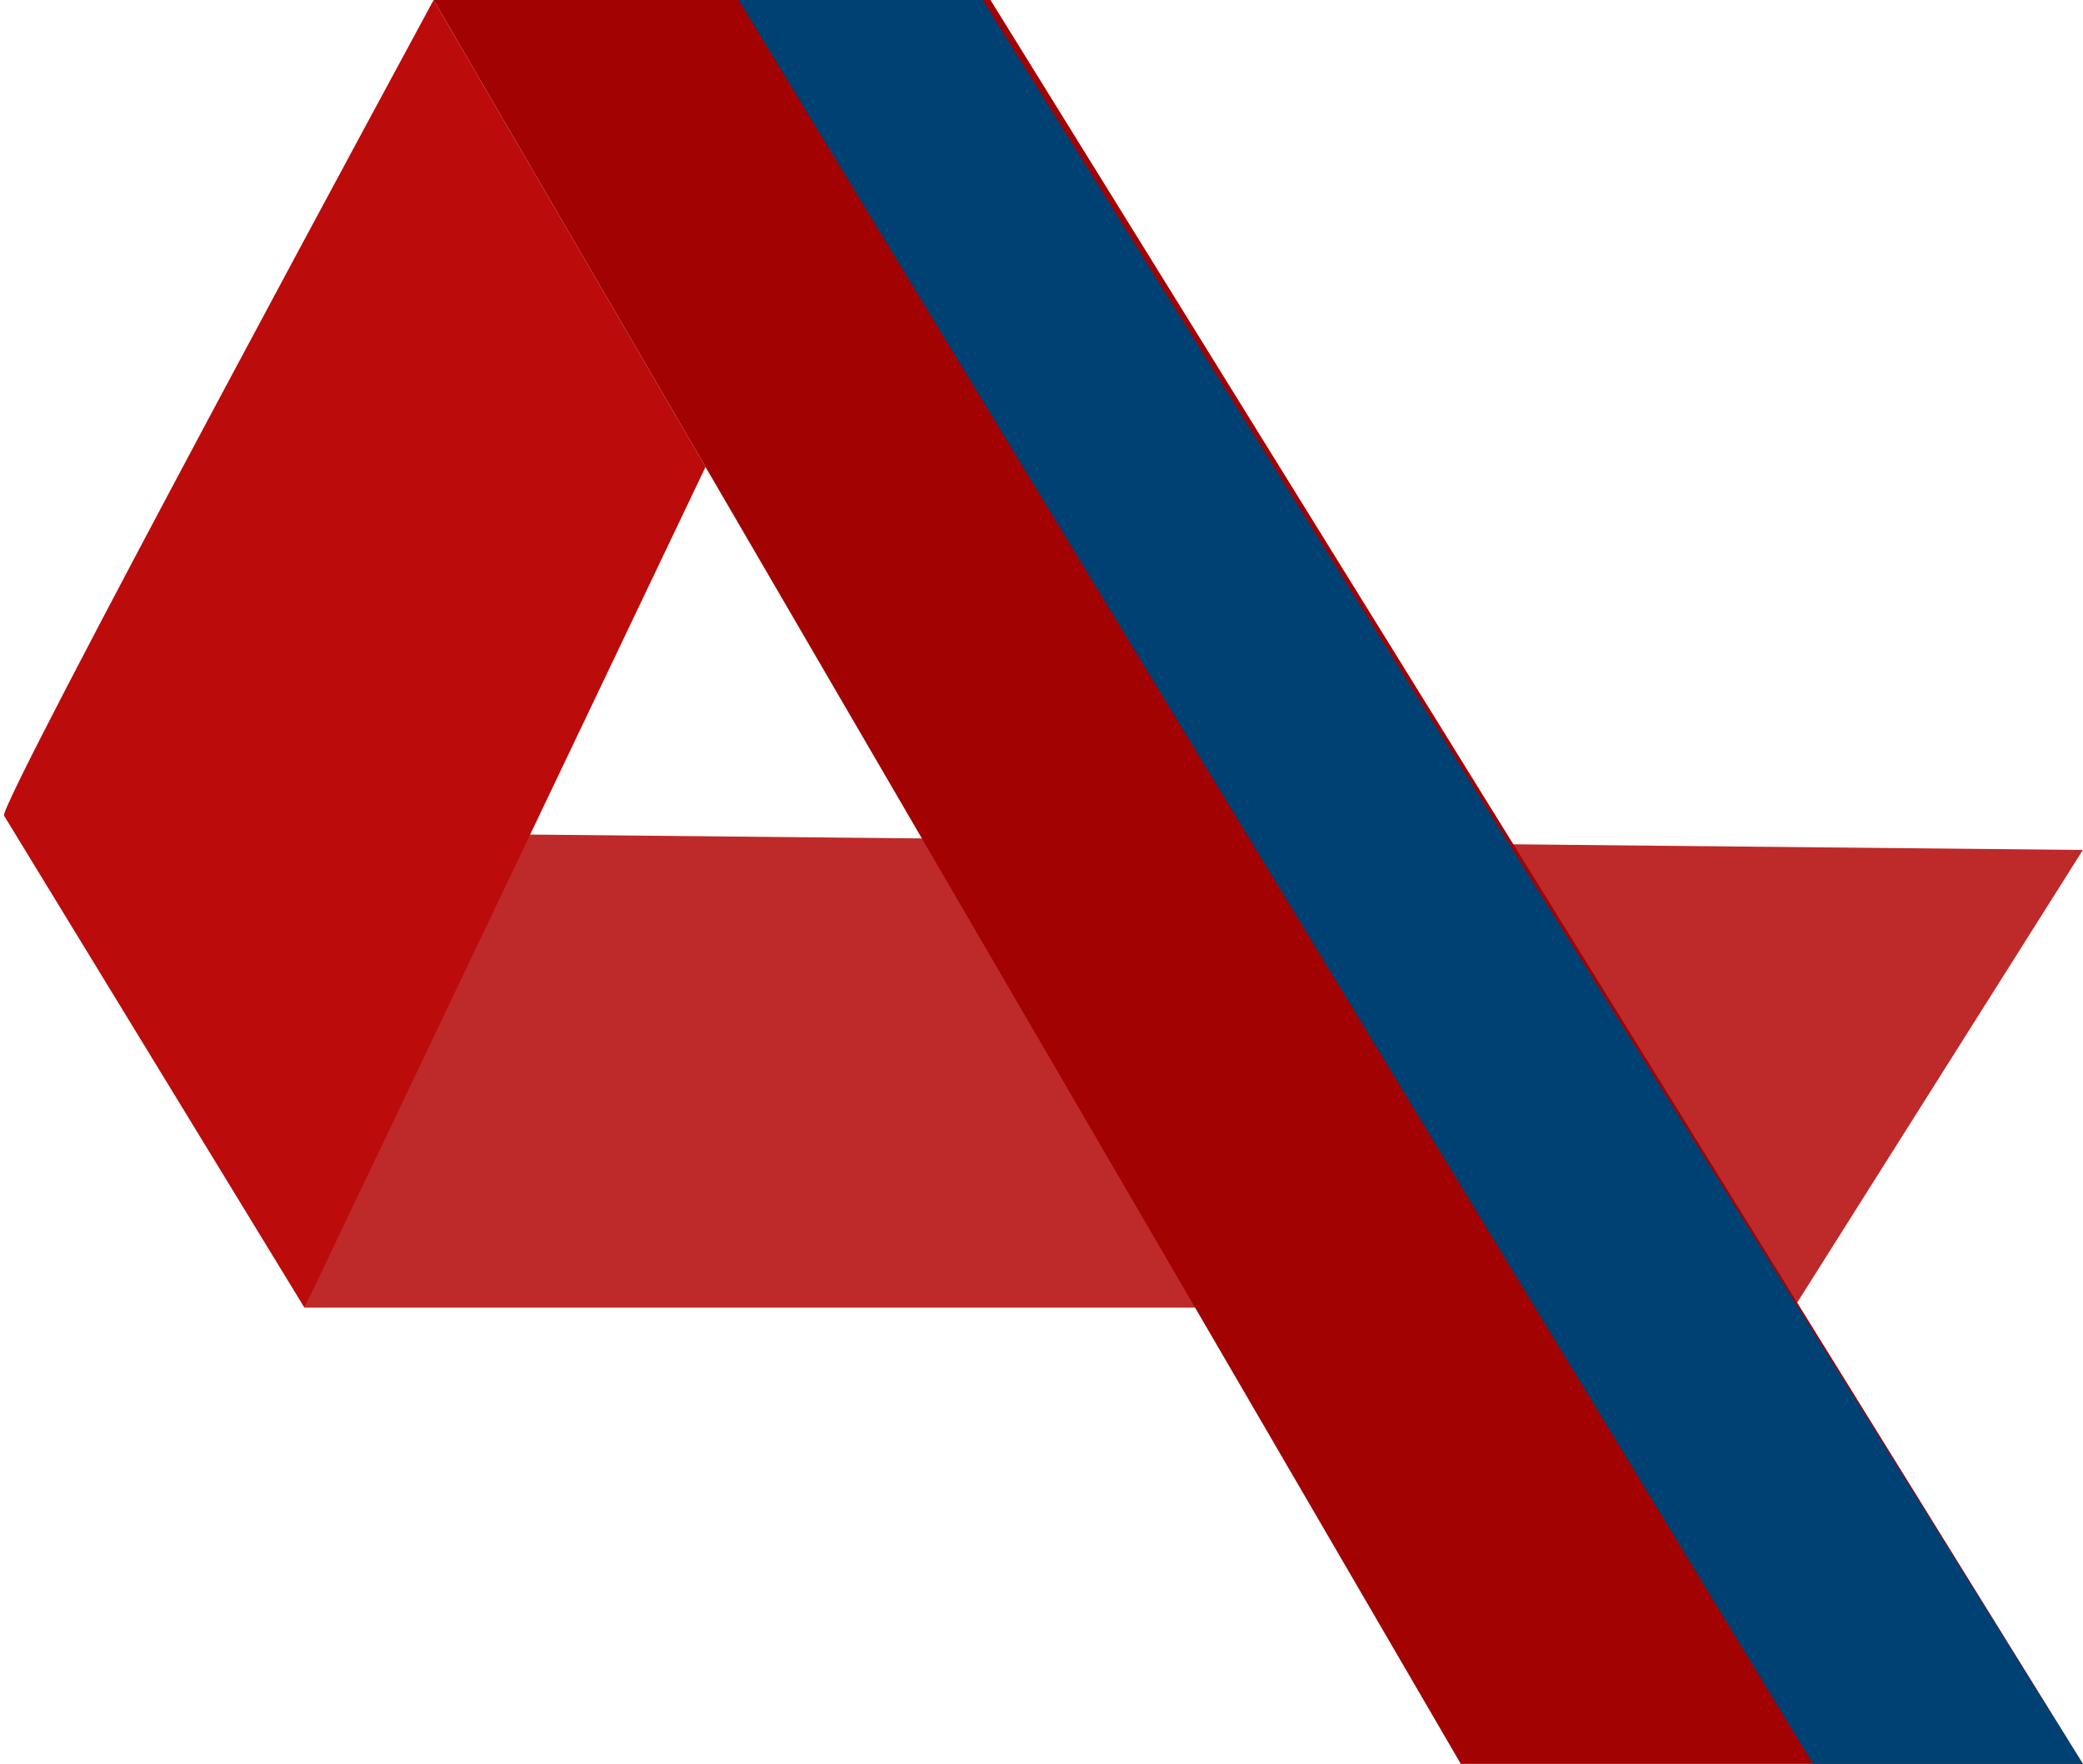 <svg width="509" height="431" viewBox="0 0 509 431" fill="none" xmlns="http://www.w3.org/2000/svg">
<path d="M124.671 203.87L508.97 207.685L438.386 319.51H74.399L124.671 203.87Z" fill="#BE2929"/>
<path d="M105.958 0H242.037L508.97 431H356.962L105.958 0Z" fill="#A20202"/>
<path d="M105.958 0C105.958 0 -0.307 196.222 0.985 199.296L74.399 319.528L172.402 114.094L105.958 0Z" fill="#BB0B0B"/>
<path d="M508.97 431H443.005L180.466 0H240.13L508.97 431Z" fill="#004173"/>
</svg>
